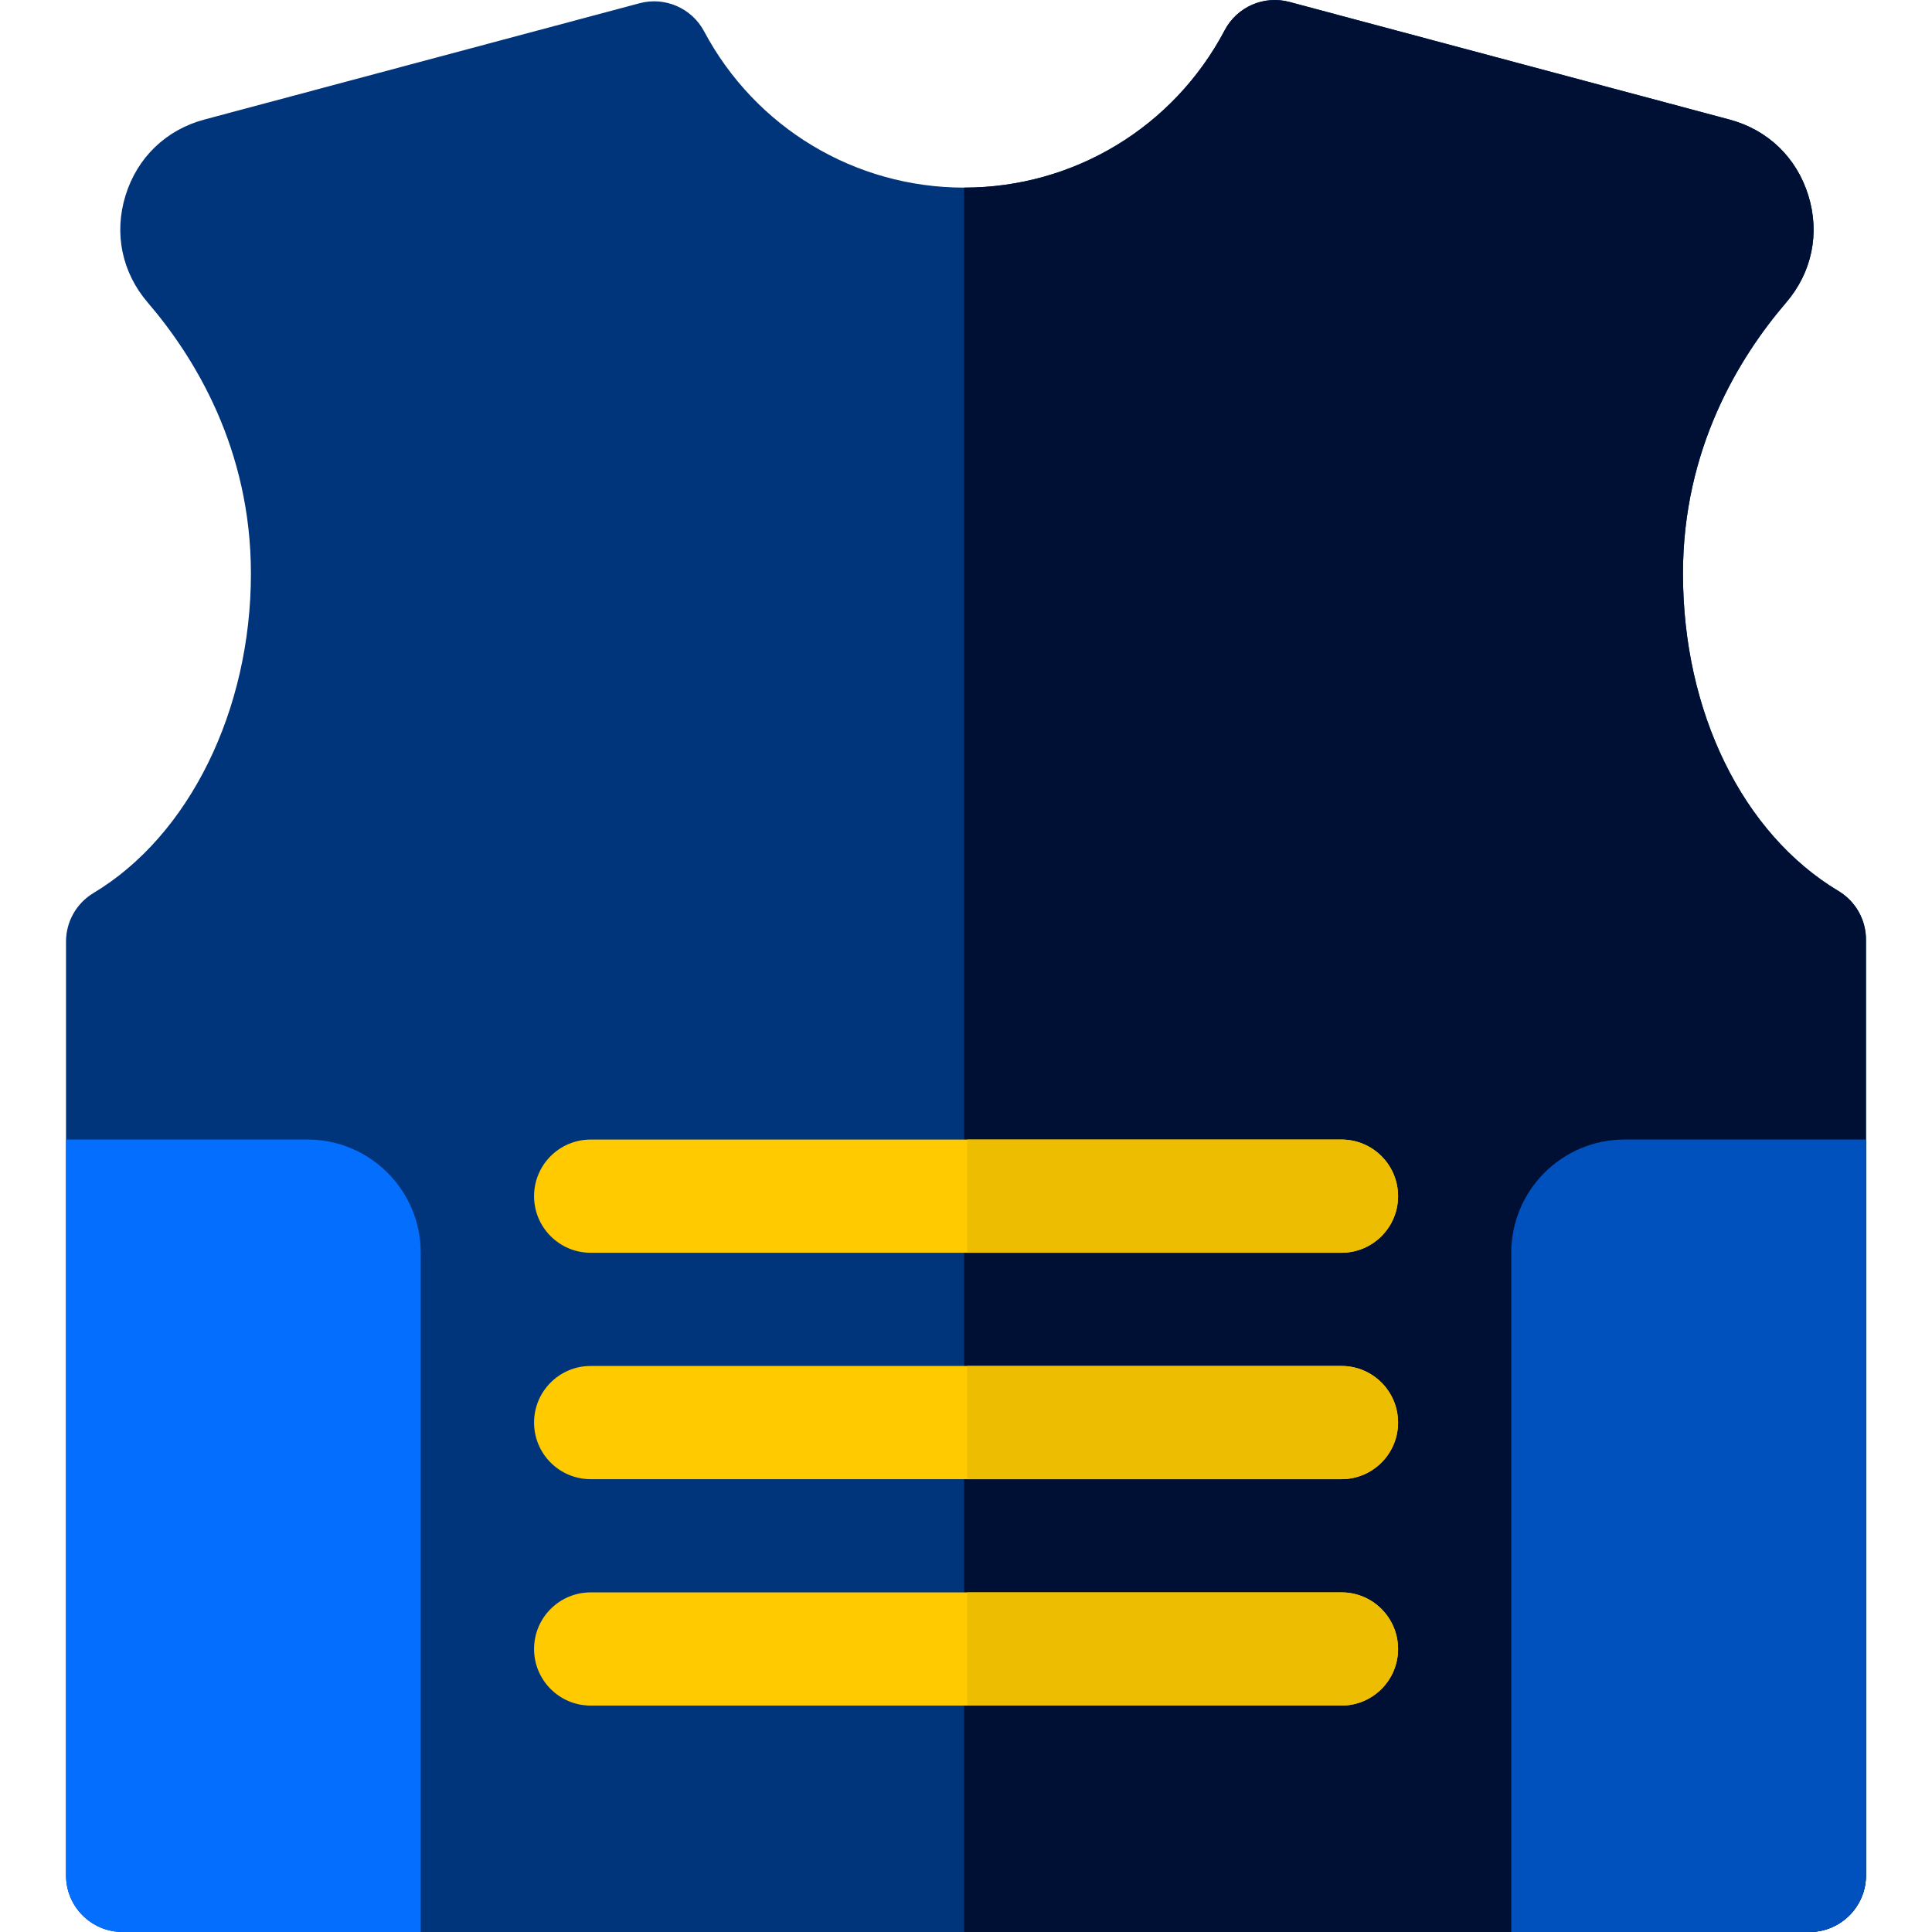 <?xml version="1.0" encoding="iso-8859-1"?>
<!-- Generator: Adobe Illustrator 21.0.0, SVG Export Plug-In . SVG Version: 6.00 Build 0)  -->
<svg xmlns="http://www.w3.org/2000/svg" xmlns:xlink="http://www.w3.org/1999/xlink" version="1.1" id="Capa_1" x="0px" y="0px" viewBox="0 0 511.992 511.992" style="enable-background:new 0 0 511.992 511.992;" xml:space="preserve" width="512" height="512">
<g>
	<g>
		<path style="fill:#00347B;" d="M479.496,511.992h-447c-8.284,0-15-6.716-15-15V249.514c0-5.271,2.767-10.156,7.288-12.866    c25.339-15.189,41.712-48.417,41.712-84.651c0-33.024-14.863-57.274-27.332-71.803c-6.86-7.995-9.008-18.35-5.893-28.41    s10.738-17.39,20.913-20.109L169.479,0.861c6.74-1.803,13.835,1.283,17.114,7.443c13.598,25.547,39.999,41.417,68.902,41.417    c29.043,0,55.504-15.983,69.058-41.711c3.265-6.195,10.379-9.308,17.145-7.5l116.61,31.165    c10.176,2.72,17.798,10.05,20.911,20.111c3.115,10.058,0.968,20.413-5.891,28.406c-12.47,14.53-27.333,38.78-27.333,71.804    c0,36.658,15.792,68.896,41.212,84.134c4.521,2.71,7.288,7.595,7.288,12.866v247.995    C494.496,505.276,487.78,511.992,479.496,511.992z M450.6,60.822L450.6,60.822L450.6,60.822z"/>
	</g>
	<path style="fill:#001035;" d="M487.208,236.131c-25.42-15.238-41.212-47.476-41.212-84.134c0-33.024,14.863-57.274,27.333-71.804   c6.858-7.994,9.006-18.348,5.891-28.406c-3.113-10.061-10.735-17.392-20.911-20.111L341.698,0.51   c-6.766-1.808-13.88,1.305-17.145,7.5C311,33.739,284.539,49.722,255.496,49.722v462.27h224c8.284,0,15-6.716,15-15V248.997   C494.496,243.726,491.729,238.841,487.208,236.131z"/>
	<path style="fill:#046EFF;" d="M111.496,331.987c0-16.542-13.458-30-30-30h-64v195.005c0,8.284,6.716,15,15,15h79V331.987z"/>
	<path style="fill:#0051BD;" d="M400.496,331.987c0-16.542,13.458-30,30-30h64v195.005c0,8.284-6.716,15-15,15h-79V331.987z"/>
	<g>
		<path style="fill:#FFCB00;" d="M355.496,331.99H156.531c-8.284,0-15-6.716-15-15s6.716-15,15-15h198.965c8.284,0,15,6.716,15,15    S363.78,331.99,355.496,331.99z"/>
	</g>
	<g>
		<path style="fill:#FFCB00;" d="M355.496,391.991H156.531c-8.284,0-15-6.716-15-15s6.716-15,15-15h198.965c8.284,0,15,6.716,15,15    S363.78,391.991,355.496,391.991z"/>
	</g>
	<g>
		<path style="fill:#FFCB00;" d="M355.496,451.99H156.531c-8.284,0-15-6.716-15-15s6.716-15,15-15h198.965c8.284,0,15,6.716,15,15    S363.78,451.99,355.496,451.99z"/>
	</g>
	<path style="fill:#ECBD00;" d="M355.496,301.99h-99.168v30h99.168c8.284,0,15-6.716,15-15S363.78,301.99,355.496,301.99z"/>
	<path style="fill:#ECBD00;" d="M355.496,361.991h-99.168v30h99.168c8.284,0,15-6.716,15-15S363.78,361.991,355.496,361.991z"/>
	<path style="fill:#ECBD00;" d="M355.496,421.99h-99.168v30h99.168c8.284,0,15-6.716,15-15S363.78,421.99,355.496,421.99z"/>
</g>















</svg>
